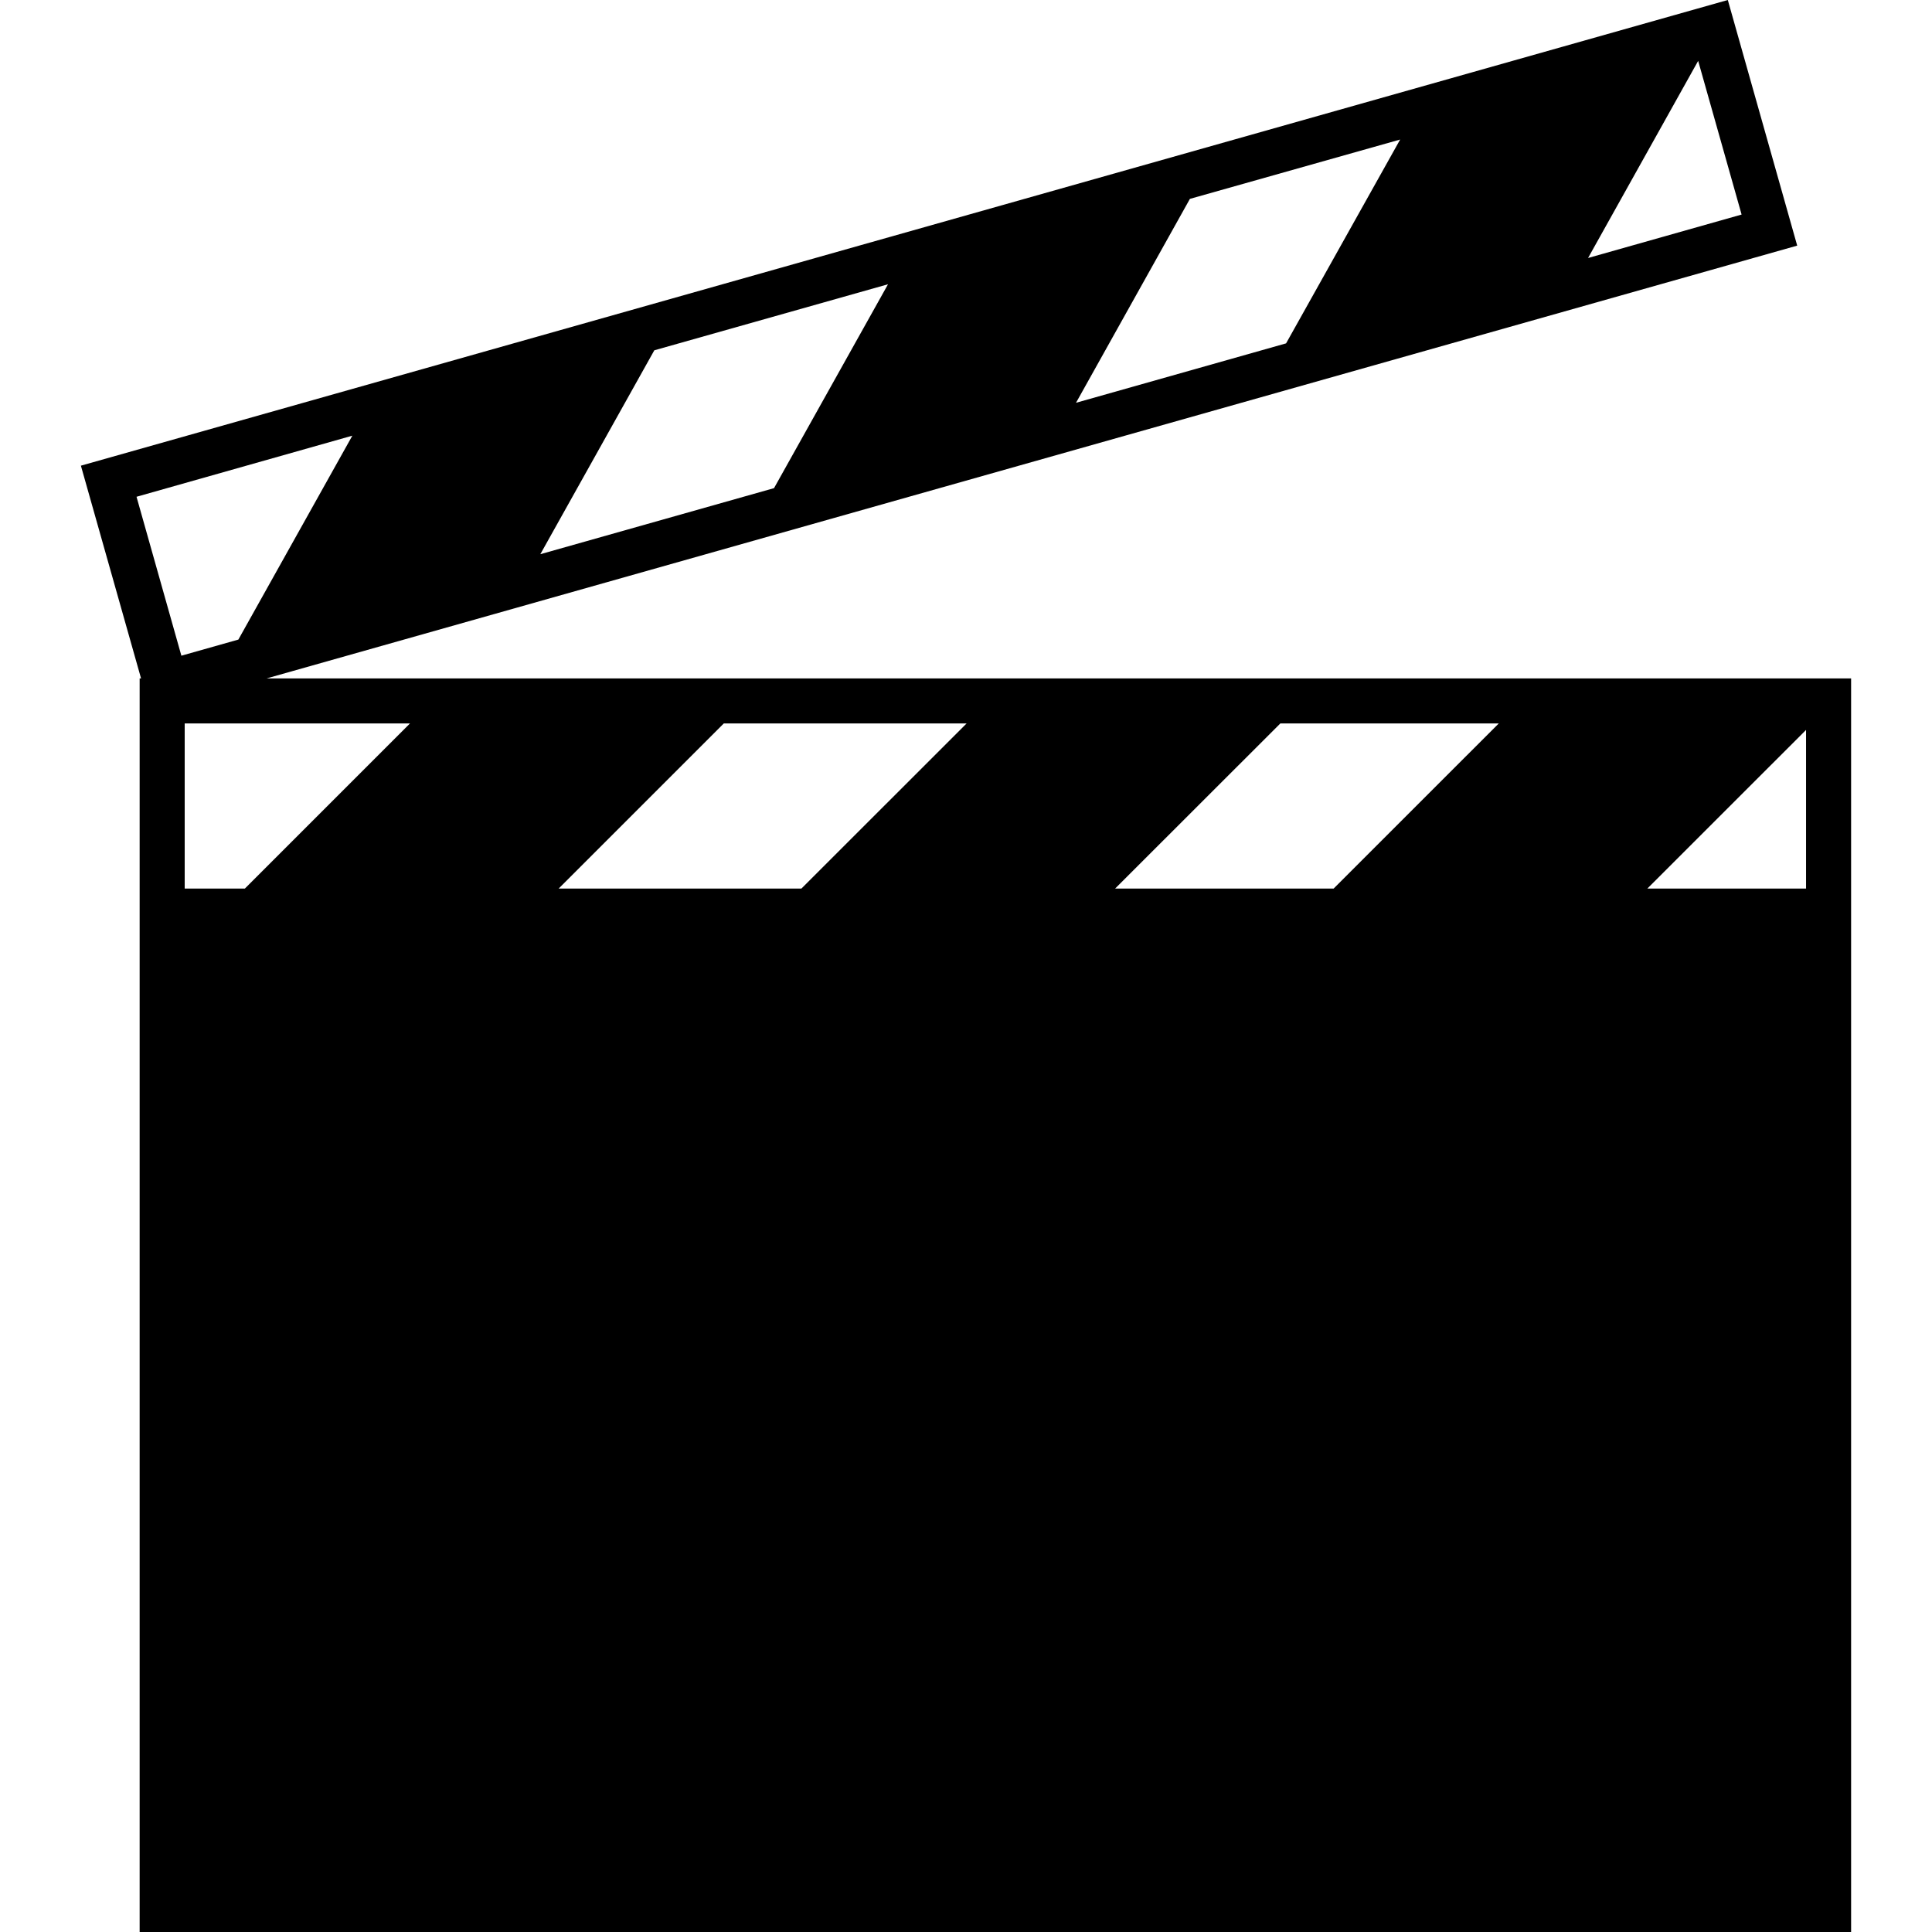 <svg fill="#000000" version="1.1" id="Capa_1" xmlns="http://www.w3.org/2000/svg" xmlns:xlink="http://www.w3.org/1999/xlink" viewBox="0 0 351.719 351.719" xml:space="preserve"><g id="SVGRepo_bgCarrier" stroke-width="0"></g><g id="SVGRepo_tracerCarrier" stroke-linecap="round" stroke-linejoin="round"></g><g id="SVGRepo_iconCarrier"> <g> <g> <g> <path d="M48.528,123.507l278.652-78.792L314.547,0L14.727,84.776l10.953,38.731h-0.258v38.266v8.196v181.75h311.57v-181.75 v-8.196v-38.266H48.528z M317.057,39.059l-27.952,7.908l20.044-35.885L317.057,39.059z M254.896,25.403L234.13,62.51 l-38.244,10.818l20.734-37.122L254.896,25.403z M161.662,51.75l-20.752,37.116l-42.544,12.027l20.752-37.121L161.662,51.75z M64.146,79.314l-20.752,37.122l-10.374,2.933l-8.166-28.931L64.146,79.314z M272.85,131.703l-30.066,30.063h-39.781 l30.084-30.063H272.85z M175.971,131.703l-30.081,30.063h-44.192l30.069-30.063H175.971z M44.574,161.767h-10.95v-30.063h41.013 L44.574,161.767z M328.79,161.767h-28.896l28.896-28.883V161.767z"></path> </g> </g> </g> </g></svg>